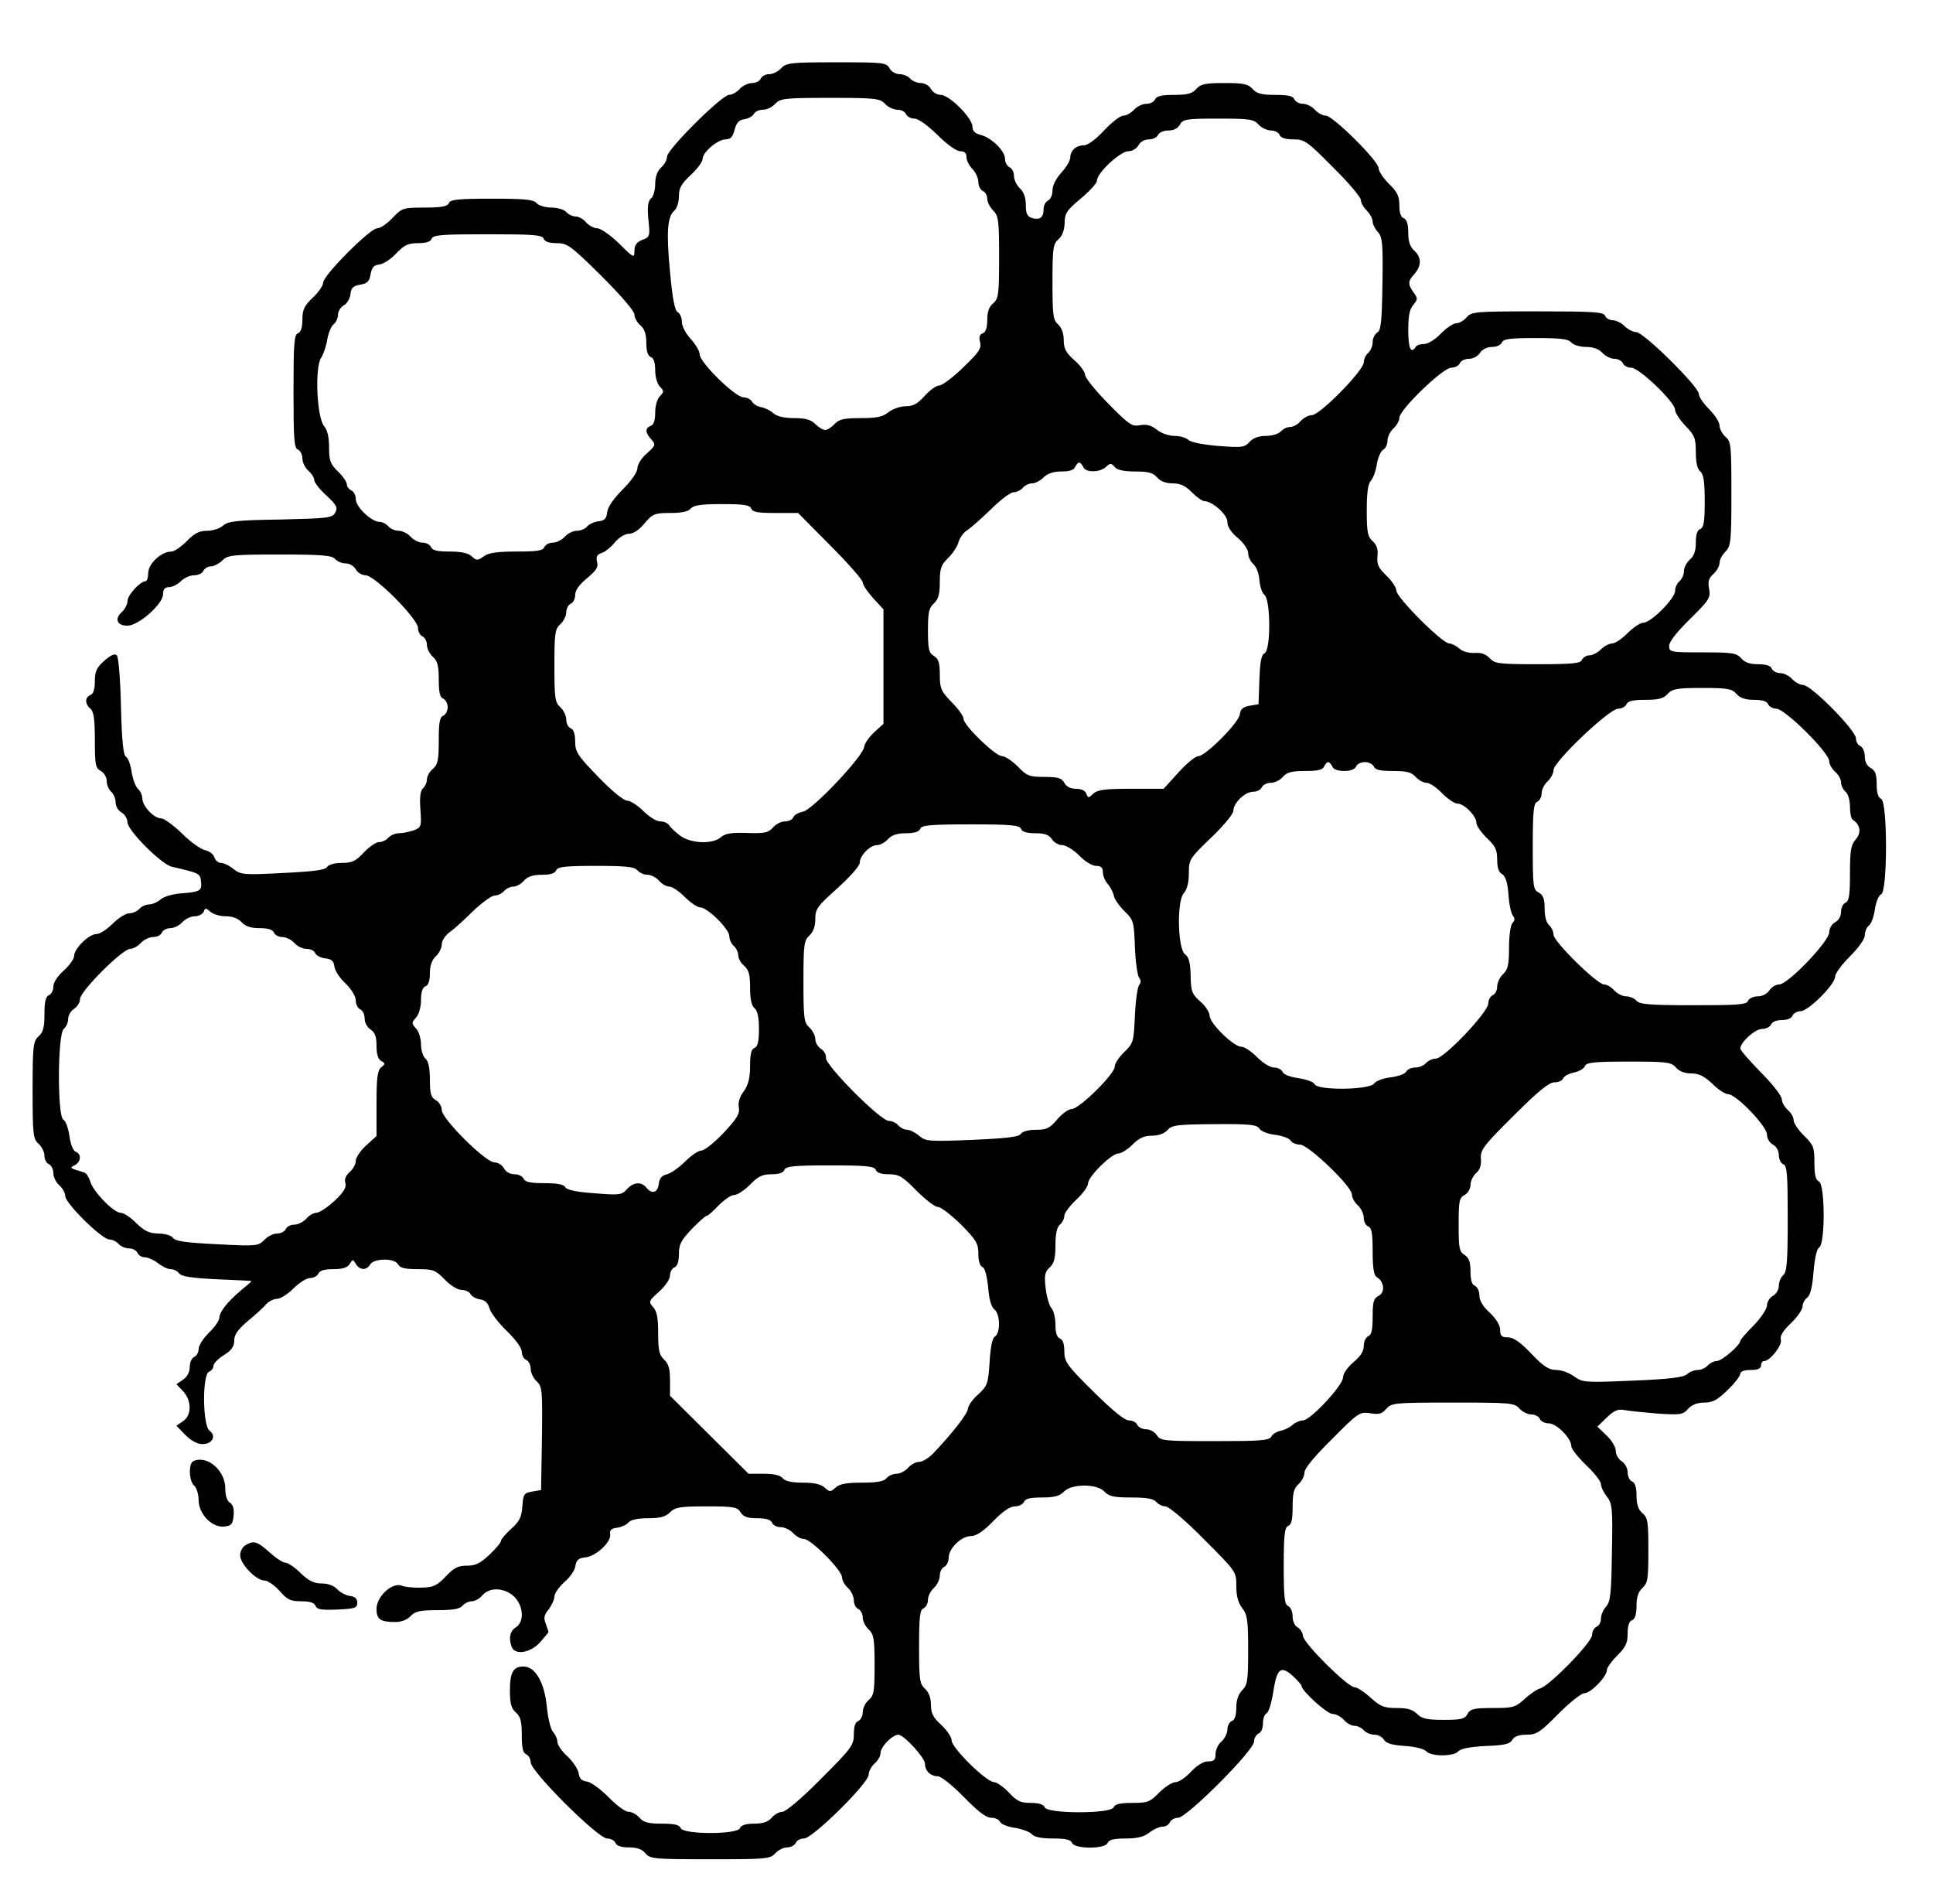 <?xml version="1.0" standalone="no"?>
<!DOCTYPE svg PUBLIC "-//W3C//DTD SVG 20010904//EN"
 "http://www.w3.org/TR/2001/REC-SVG-20010904/DTD/svg10.dtd">
<svg version="1.0" xmlns="http://www.w3.org/2000/svg"
 width="652pt" height="642pt" viewBox="0 0 652 642"
 preserveAspectRatio="xMidYMid meet">

<g transform="translate(0,642) scale(0.1,-0.1)"
fill="#000000" stroke="none">
<path d="M2635 6190 c-10 -11 -28 -20 -40 -20 -13 0 -25 -7 -29 -15 -3 -8 -16
-15 -29 -15 -13 0 -32 -9 -42 -20 -10 -11 -26 -20 -36 -20 -24 0 -209 -184
-209 -208 0 -11 -9 -27 -20 -37 -13 -12 -20 -31 -20 -55 0 -21 -6 -43 -14 -49
-10 -9 -13 -27 -9 -71 6 -57 5 -60 -21 -69 -19 -8 -26 -18 -26 -37 0 -25 -2
-25 -52 25 -29 28 -62 51 -73 51 -11 0 -28 9 -38 20 -9 11 -25 20 -36 20 -10
0 -24 7 -31 15 -7 8 -29 15 -50 15 -21 0 -43 7 -50 15 -10 12 -40 15 -152 15
-114 0 -140 -3 -144 -15 -5 -11 -24 -15 -81 -15 -73 0 -77 -1 -109 -35 -18
-19 -41 -35 -52 -35 -24 0 -182 -159 -182 -183 0 -10 -16 -33 -35 -51 -29 -27
-35 -41 -35 -74 0 -26 -5 -42 -15 -46 -13 -4 -15 -36 -15 -196 0 -160 2 -192
15 -196 8 -4 15 -17 15 -30 0 -13 9 -32 20 -41 11 -10 20 -24 20 -32 0 -8 18
-31 41 -52 34 -32 39 -40 30 -57 -10 -19 -23 -20 -185 -24 -148 -2 -177 -6
-193 -20 -11 -10 -35 -18 -54 -18 -27 0 -43 -8 -69 -35 -19 -19 -42 -35 -52
-35 -34 0 -78 -41 -78 -72 0 -15 -4 -28 -9 -28 -18 0 -61 -47 -61 -67 0 -11
-9 -28 -19 -37 -26 -23 -16 -46 19 -46 37 0 120 73 120 106 0 17 6 24 20 24
11 0 29 9 40 20 11 11 31 20 45 20 14 0 28 7 31 15 4 8 15 15 25 15 10 0 28 9
39 20 18 18 33 20 194 20 142 0 176 -3 186 -15 7 -8 23 -15 36 -15 13 0 28 -9
34 -20 6 -11 21 -20 33 -20 31 0 177 -147 177 -178 0 -12 7 -25 15 -28 8 -4
15 -16 15 -29 0 -12 9 -30 20 -40 16 -14 20 -31 20 -77 0 -43 4 -60 15 -64 8
-4 15 -16 15 -29 0 -13 -7 -25 -15 -29 -12 -4 -15 -23 -15 -83 0 -66 -3 -81
-20 -96 -11 -9 -20 -25 -20 -36 0 -10 -6 -23 -13 -29 -9 -8 -12 -30 -9 -71 4
-58 3 -61 -22 -71 -15 -5 -38 -10 -50 -10 -13 0 -29 -7 -36 -15 -7 -8 -21 -15
-32 -15 -10 0 -33 -16 -51 -35 -27 -29 -39 -35 -74 -35 -25 0 -45 -6 -50 -14
-6 -10 -46 -15 -148 -20 -133 -7 -142 -6 -167 13 -14 12 -34 21 -43 21 -9 0
-19 9 -22 19 -3 10 -17 21 -31 24 -15 3 -50 28 -78 56 -29 28 -60 51 -70 51
-25 0 -64 42 -64 68 0 11 -7 25 -15 32 -7 6 -17 32 -21 56 -3 24 -12 48 -19
52 -9 5 -14 52 -17 169 -2 92 -8 167 -14 173 -7 7 -20 1 -42 -18 -26 -23 -32
-36 -32 -69 0 -27 -5 -43 -15 -47 -19 -7 -19 -30 0 -46 11 -9 15 -35 15 -106
0 -83 2 -94 20 -104 11 -6 20 -21 20 -34 0 -13 7 -29 15 -36 8 -7 15 -23 15
-36 0 -13 9 -28 20 -34 11 -6 20 -21 20 -33 0 -27 114 -142 150 -150 94 -22
95 -22 98 -50 4 -31 -3 -35 -70 -40 -26 -2 -56 -11 -66 -20 -10 -9 -28 -17
-39 -17 -11 0 -26 -7 -33 -15 -7 -8 -22 -15 -34 -15 -12 0 -37 -16 -56 -35
-19 -19 -43 -35 -55 -35 -25 0 -75 -49 -75 -74 0 -10 -16 -32 -35 -49 -21 -19
-35 -40 -35 -54 0 -13 -7 -26 -15 -29 -11 -5 -15 -22 -15 -64 0 -44 -4 -61
-20 -75 -18 -17 -20 -31 -20 -182 0 -151 2 -164 20 -180 11 -10 20 -28 20 -41
0 -12 7 -25 15 -28 8 -4 15 -17 15 -30 0 -13 9 -32 20 -41 11 -10 20 -26 20
-36 0 -25 124 -147 149 -147 10 0 24 -7 31 -15 7 -8 23 -15 35 -15 13 0 25 -7
29 -15 3 -8 14 -15 24 -15 11 0 31 -9 45 -20 14 -11 33 -20 42 -20 10 0 23 -6
29 -14 8 -11 43 -16 126 -20 63 -3 116 -5 118 -6 2 0 -11 -12 -30 -27 -50 -42
-77 -76 -78 -96 0 -10 -16 -33 -35 -51 -19 -19 -35 -43 -35 -55 0 -12 -7 -24
-15 -27 -8 -4 -15 -18 -15 -34 0 -17 -8 -33 -23 -43 l-22 -15 23 -24 c29 -32
29 -81 -1 -101 l-22 -15 30 -31 c19 -19 40 -31 58 -31 33 0 48 27 24 45 -24
17 -25 190 -2 199 8 3 15 12 15 20 0 8 16 24 35 36 26 16 35 29 35 49 0 20 12
37 47 67 26 21 54 47 62 57 9 9 25 17 36 17 11 0 36 16 55 35 19 19 44 35 56
35 12 0 24 7 28 15 4 10 20 15 50 15 32 0 48 5 56 18 10 16 10 16 20 0 13 -22
36 -23 48 -3 12 22 82 23 94 2 7 -13 23 -17 67 -17 52 0 60 -3 91 -35 19 -20
44 -35 56 -35 13 0 27 -6 31 -14 4 -8 19 -16 32 -18 17 -2 27 -12 32 -30 4
-15 30 -49 58 -76 31 -30 51 -58 51 -71 0 -12 7 -24 15 -27 8 -4 15 -17 15
-30 0 -13 9 -32 20 -42 19 -18 20 -29 18 -193 l-3 -174 -30 -5 c-28 -5 -30 -9
-33 -50 -3 -37 -10 -51 -38 -76 -19 -17 -34 -35 -34 -40 0 -6 -18 -27 -39 -47
-31 -29 -47 -37 -76 -37 -30 0 -44 -7 -72 -37 -30 -31 -41 -36 -81 -37 -26 -1
-57 2 -68 7 -32 11 -84 -37 -84 -79 0 -35 13 -44 64 -44 20 0 40 8 51 20 15
16 31 20 90 20 52 0 76 4 85 15 7 8 21 15 31 15 11 0 27 9 36 20 25 29 76 26
108 -5 31 -32 34 -84 5 -103 -20 -12 -25 -37 -14 -66 11 -29 64 -20 96 16 15
17 28 33 28 34 0 2 -4 14 -9 28 -8 19 -6 30 10 49 10 14 19 33 19 43 0 10 15
32 34 49 19 16 36 41 37 55 3 19 11 26 34 28 36 4 88 53 83 78 -2 14 4 20 24
22 14 2 32 10 38 18 8 9 32 14 66 14 41 0 59 5 74 20 17 17 33 20 123 20 91 0
104 -2 115 -20 9 -15 23 -20 56 -20 30 0 46 -5 50 -15 3 -8 16 -15 29 -15 13
0 32 -9 42 -20 10 -11 26 -20 37 -20 23 0 128 -105 128 -129 0 -10 9 -26 20
-36 11 -10 20 -29 20 -42 0 -13 7 -26 15 -29 8 -4 15 -16 15 -29 0 -12 9 -30
20 -40 17 -16 20 -31 20 -119 0 -89 -2 -104 -20 -119 -11 -9 -20 -28 -20 -41
0 -13 -7 -26 -15 -30 -10 -3 -15 -19 -15 -45 0 -36 -7 -46 -111 -150 -64 -65
-119 -111 -130 -111 -11 0 -27 -9 -36 -20 -12 -14 -30 -20 -59 -20 -28 0 -44
-5 -48 -15 -8 -22 -191 -22 -200 0 -4 11 -21 15 -63 15 -46 0 -62 4 -76 20 -9
11 -26 20 -37 20 -11 0 -41 22 -67 49 -27 27 -59 51 -73 53 -18 2 -26 10 -28
28 -2 13 -19 39 -38 57 -19 17 -34 39 -34 49 0 10 -7 25 -15 34 -8 9 -17 47
-21 88 -8 79 -39 132 -78 132 -35 0 -46 -20 -46 -80 0 -44 4 -61 20 -75 16
-14 20 -31 20 -77 0 -43 4 -60 15 -64 8 -4 15 -16 15 -27 0 -31 227 -257 258
-257 12 0 25 -7 28 -15 4 -10 20 -15 45 -15 27 0 45 -6 56 -20 16 -19 30 -20
219 -20 188 0 202 1 219 20 10 11 28 20 40 20 13 0 25 7 29 15 3 8 15 15 28
15 29 0 218 187 218 215 0 11 9 28 20 38 11 9 20 25 20 35 0 21 40 62 60 62
19 0 90 -78 90 -98 0 -24 19 -42 43 -42 11 0 50 -31 88 -70 48 -49 75 -70 92
-70 14 0 27 -6 30 -14 3 -7 26 -17 50 -20 25 -4 51 -14 57 -21 8 -10 32 -15
72 -15 43 0 60 -4 64 -15 9 -21 112 -21 120 0 5 11 21 15 61 15 40 0 62 6 80
20 14 11 34 20 45 20 10 0 21 7 24 15 4 8 16 15 28 15 29 0 256 227 256 257 0
11 7 23 15 27 9 3 15 18 15 35 0 16 6 31 12 33 7 3 17 35 23 74 12 79 26 89
68 50 15 -14 27 -28 27 -31 0 -17 86 -95 105 -95 11 0 28 -9 38 -20 9 -11 25
-20 36 -20 10 0 24 -7 31 -15 7 -8 23 -15 36 -15 13 0 27 -8 32 -17 7 -12 27
-18 71 -21 34 -2 65 -10 72 -18 15 -18 93 -18 108 0 8 9 39 15 92 18 64 2 83
7 90 21 7 11 22 17 48 17 34 0 46 8 107 70 38 38 78 70 88 70 22 0 76 56 76
78 0 8 16 30 35 49 28 28 35 41 35 74 0 26 5 42 15 45 10 4 15 20 15 49 0 29
6 47 20 60 18 16 20 31 20 127 0 96 -2 110 -20 125 -14 12 -20 30 -20 59 0 28
-5 44 -15 48 -8 3 -15 17 -15 31 0 14 -9 30 -20 37 -11 7 -20 23 -20 35 0 13
-14 36 -31 52 l-31 30 32 31 c24 23 37 29 58 25 15 -3 65 -8 112 -12 78 -5 87
-4 104 16 13 14 31 21 55 21 28 0 44 9 78 42 24 23 43 48 43 55 0 8 13 13 35
13 24 0 35 5 35 15 0 8 4 15 10 15 20 0 62 53 57 72 -4 13 7 30 34 56 21 20
39 46 39 56 0 10 7 24 16 30 10 8 17 35 21 86 4 48 11 78 19 83 21 12 20 215
-1 223 -11 5 -15 22 -15 63 0 52 -3 60 -35 91 -19 19 -35 42 -35 52 0 10 -9
26 -20 35 -11 10 -20 26 -20 36 0 11 -31 51 -70 90 -38 39 -70 75 -70 81 1 22
50 66 73 66 14 0 27 7 31 15 3 9 18 15 36 15 18 0 33 6 36 15 4 8 16 15 28 15
26 1 116 90 116 117 0 10 23 41 50 68 29 29 50 58 50 71 0 12 6 27 14 33 8 6
17 31 20 55 4 25 13 47 21 50 22 8 22 314 0 322 -10 4 -15 20 -15 50 0 33 -5
46 -20 54 -13 7 -20 21 -20 39 0 16 -7 31 -15 35 -8 3 -15 15 -15 26 0 27
-151 180 -178 180 -10 0 -27 9 -37 20 -10 11 -28 20 -40 20 -13 0 -25 7 -29
15 -3 10 -19 15 -46 15 -28 0 -45 6 -57 20 -16 18 -30 20 -130 20 -110 0 -113
1 -113 22 0 14 26 47 70 90 65 64 70 72 65 101 -5 25 -2 37 14 51 12 11 21 27
21 38 0 10 9 27 20 38 18 18 20 33 20 195 0 163 -1 176 -20 192 -11 10 -20 27
-20 38 0 11 -16 36 -35 55 -19 19 -35 42 -35 52 0 24 -186 208 -211 208 -10 0
-28 9 -39 20 -11 11 -29 20 -40 20 -11 0 -23 7 -26 15 -5 13 -40 15 -228 15
-209 0 -223 -1 -239 -20 -9 -11 -25 -20 -35 -20 -10 0 -33 -16 -52 -35 -19
-20 -44 -35 -56 -35 -13 0 -26 -4 -29 -10 -16 -25 -25 -4 -25 57 0 49 5 71 17
85 14 16 15 22 5 36 -24 33 -24 43 -3 66 26 28 27 58 1 81 -14 13 -20 31 -20
60 0 29 -5 45 -15 49 -10 3 -15 19 -15 44 0 30 -7 45 -35 72 -19 19 -35 43
-35 53 0 24 -154 177 -178 177 -10 0 -27 9 -37 20 -10 11 -28 20 -40 20 -13 0
-25 7 -29 15 -4 11 -21 15 -64 15 -46 0 -63 4 -77 20 -15 17 -31 20 -95 20
-64 0 -80 -3 -95 -20 -14 -16 -31 -20 -75 -20 -42 0 -59 -4 -64 -15 -3 -8 -16
-15 -29 -15 -13 0 -32 -9 -42 -20 -10 -11 -26 -20 -36 -20 -10 0 -39 -22 -65
-50 -28 -30 -55 -50 -68 -50 -26 0 -46 -18 -46 -41 0 -10 -13 -33 -30 -51 -18
-20 -30 -43 -30 -61 0 -15 -7 -30 -15 -33 -8 -4 -15 -17 -15 -29 0 -29 -13
-38 -40 -30 -15 5 -20 15 -20 44 0 25 -7 44 -20 56 -11 10 -20 29 -20 42 0 13
-7 26 -15 29 -8 4 -15 16 -15 28 0 27 -46 72 -82 81 -20 5 -28 14 -28 28 0 29
-78 107 -107 107 -12 0 -27 9 -33 20 -6 11 -21 20 -34 20 -13 0 -29 7 -36 15
-7 8 -23 15 -36 15 -13 0 -28 9 -34 20 -10 19 -21 20 -179 20 -155 0 -169 -2
-186 -20z m350 -120 c10 -11 29 -20 42 -20 13 0 26 -7 29 -15 4 -8 16 -15 28
-15 14 0 44 -22 78 -55 32 -32 64 -55 77 -55 14 0 21 -6 21 -20 0 -11 9 -29
20 -40 11 -11 20 -31 20 -44 0 -13 7 -26 15 -30 8 -3 15 -15 15 -26 0 -11 9
-29 20 -40 18 -18 20 -33 20 -158 0 -125 -2 -139 -20 -155 -14 -11 -20 -29
-20 -56 0 -26 -5 -41 -15 -45 -11 -4 -14 -13 -9 -30 5 -21 -4 -34 -57 -85 -35
-34 -71 -61 -81 -61 -10 0 -32 -16 -49 -35 -24 -27 -39 -35 -64 -35 -18 0 -44
-9 -58 -20 -20 -16 -40 -20 -95 -20 -56 0 -72 -4 -87 -20 -10 -11 -24 -20 -32
-20 -7 0 -22 9 -33 20 -15 15 -33 20 -72 20 -34 0 -58 6 -70 17 -10 9 -29 18
-41 20 -12 2 -25 10 -30 18 -4 8 -18 15 -29 15 -28 0 -148 118 -148 145 0 11
-14 34 -30 52 -17 18 -30 43 -30 57 0 14 -6 29 -14 33 -10 6 -18 47 -26 136
-13 136 -9 187 15 207 8 7 15 28 15 48 0 28 8 42 40 72 22 20 40 45 40 54 0
23 50 65 77 66 17 0 25 8 31 33 6 23 15 33 33 35 13 2 28 10 32 18 4 8 18 14
31 14 13 0 31 9 41 20 17 18 31 20 185 20 154 0 168 -2 185 -20z m1260 -70
c10 -11 29 -20 42 -20 13 0 26 -7 29 -15 4 -10 20 -15 47 -15 37 0 46 -6 133
-94 52 -51 94 -101 94 -110 0 -9 9 -25 20 -36 11 -11 20 -28 20 -37 0 -9 8
-25 18 -36 15 -17 17 -39 15 -175 -2 -129 -5 -157 -18 -164 -8 -5 -15 -19 -15
-32 0 -13 -7 -29 -15 -36 -8 -7 -15 -21 -15 -32 0 -27 -148 -178 -175 -178
-11 0 -28 -9 -38 -20 -9 -11 -25 -20 -36 -20 -10 0 -24 -7 -31 -15 -7 -8 -29
-15 -50 -15 -24 0 -43 -7 -55 -20 -17 -19 -26 -20 -104 -14 -50 4 -93 12 -102
20 -8 8 -30 14 -48 14 -18 0 -45 9 -59 21 -19 15 -35 19 -57 15 -27 -5 -37 2
-107 73 -43 44 -78 87 -78 97 0 9 -16 32 -36 49 -29 26 -36 40 -36 68 0 22 -7
42 -19 53 -17 15 -19 32 -19 143 0 114 2 128 20 144 13 11 20 30 21 54 0 33 7
44 54 83 30 25 55 52 55 61 0 26 79 99 106 99 13 0 28 9 34 20 6 12 21 20 36
20 13 0 27 7 30 15 4 8 19 15 35 15 18 0 32 7 39 20 10 18 21 20 129 20 105 0
120 -2 136 -20z m-2411 -385 c3 -10 19 -15 44 -15 35 0 47 -8 150 -110 67 -67
112 -119 112 -131 0 -10 9 -27 20 -36 14 -12 20 -30 20 -59 0 -28 5 -44 15
-48 10 -3 15 -19 15 -45 0 -23 7 -46 16 -55 14 -15 14 -17 0 -32 -9 -9 -16
-32 -16 -55 0 -26 -5 -42 -15 -45 -20 -8 -19 -23 2 -46 15 -17 15 -20 -15 -47
-18 -15 -32 -38 -32 -50 0 -13 -20 -42 -49 -71 -31 -31 -51 -60 -53 -77 -2
-22 -9 -29 -30 -31 -14 -2 -32 -10 -38 -18 -7 -8 -22 -14 -35 -14 -12 0 -30
-9 -40 -20 -10 -11 -28 -20 -40 -20 -13 0 -25 -7 -29 -15 -4 -12 -24 -15 -93
-15 -65 0 -95 -4 -111 -16 -21 -15 -25 -15 -41 0 -12 11 -36 16 -75 16 -41 0
-58 4 -62 15 -4 8 -16 15 -29 15 -12 0 -30 9 -40 20 -10 11 -28 20 -40 20 -13
0 -28 7 -35 15 -7 8 -20 15 -29 15 -28 0 -81 50 -81 77 0 13 -7 26 -15 29 -8
4 -15 13 -15 20 0 8 -13 28 -30 44 -26 25 -30 37 -30 81 0 35 -6 59 -16 71
-25 26 -33 198 -11 231 8 13 18 41 21 63 4 21 13 44 21 50 8 6 15 21 15 32 0
12 9 26 19 32 11 5 21 22 23 37 2 22 9 29 33 33 24 4 31 11 35 35 4 23 11 31
30 33 14 2 40 19 57 38 27 28 40 34 73 34 27 0 43 5 46 15 5 13 36 15 189 15
153 0 184 -2 189 -15z m3466 -350 c7 -8 29 -15 50 -15 24 0 43 -7 55 -20 10
-11 28 -20 40 -20 13 0 25 -7 29 -15 3 -8 16 -15 28 -15 27 0 148 -116 148
-142 0 -10 16 -34 35 -54 31 -32 35 -42 35 -89 0 -34 5 -57 15 -65 11 -9 15
-34 15 -100 0 -69 -3 -89 -15 -94 -10 -3 -15 -19 -15 -46 0 -28 -6 -45 -20
-57 -11 -10 -20 -27 -20 -39 0 -12 -7 -27 -15 -34 -8 -7 -15 -21 -15 -33 0
-25 -81 -107 -107 -107 -10 0 -34 -16 -53 -35 -19 -19 -42 -35 -52 -35 -10 0
-27 -9 -38 -20 -11 -11 -29 -20 -39 -20 -10 0 -21 -7 -25 -15 -4 -12 -31 -15
-149 -15 -132 0 -145 2 -162 20 -13 14 -29 20 -51 18 -20 -1 -41 5 -52 15 -10
9 -26 17 -34 17 -23 0 -178 155 -178 178 0 10 -15 33 -34 51 -27 26 -32 38
-30 65 3 23 -2 38 -16 51 -17 15 -20 31 -20 103 0 59 4 90 14 101 8 9 17 34
20 56 4 22 13 43 21 48 8 4 15 18 15 31 0 13 9 31 20 41 11 10 20 26 20 36 0
27 147 169 175 169 13 0 25 7 29 15 3 8 17 15 31 15 14 0 30 9 37 20 8 12 24
20 41 20 15 0 30 7 33 15 5 12 27 15 114 15 83 0 110 -3 120 -15z m-1646 -420
c7 -19 55 -19 76 0 15 14 18 14 30 0 8 -10 31 -15 69 -15 44 0 60 -4 74 -20
11 -13 29 -20 52 -20 26 0 43 -8 65 -30 16 -16 35 -30 42 -30 27 0 78 -45 78
-70 0 -16 12 -35 35 -54 20 -17 35 -39 35 -51 0 -12 8 -29 18 -38 10 -9 19
-33 20 -54 2 -21 9 -43 17 -49 21 -16 22 -189 0 -197 -10 -5 -15 -28 -17 -89
l-3 -83 -30 -5 c-22 -4 -31 -11 -33 -29 -4 -29 -116 -141 -140 -141 -10 0 -40
-25 -67 -55 l-50 -55 -109 0 c-87 0 -113 -3 -128 -16 -16 -16 -18 -16 -24 0
-4 10 -17 16 -35 16 -18 0 -32 7 -39 20 -9 16 -21 20 -67 20 -51 0 -59 3 -90
35 -19 19 -43 35 -53 35 -23 0 -130 104 -130 126 0 9 -18 34 -40 56 -36 37
-40 46 -40 92 0 40 -4 54 -20 64 -17 10 -20 23 -20 86 0 60 3 76 20 91 15 14
20 31 20 72 0 46 4 58 28 81 16 16 32 40 35 54 4 14 17 33 31 41 13 9 49 41
80 71 31 31 65 56 75 56 10 0 24 7 31 15 7 8 21 15 31 15 11 0 28 9 39 20 13
13 33 20 60 20 27 0 43 5 46 15 4 8 10 15 14 15 4 0 10 -7 14 -15z m-1120
-140 c4 -12 23 -15 82 -15 l76 0 109 -110 c60 -60 109 -116 109 -124 0 -8 16
-32 35 -53 l35 -38 0 -193 0 -193 -32 -29 c-17 -16 -32 -38 -33 -48 -2 -31
-173 -212 -206 -219 -15 -3 -30 -11 -33 -19 -3 -8 -16 -14 -28 -14 -13 0 -31
-9 -41 -21 -15 -17 -28 -20 -87 -18 -53 2 -74 -2 -88 -14 -28 -25 -102 -22
-138 5 -16 12 -33 28 -37 35 -4 7 -18 13 -30 13 -13 0 -38 16 -57 35 -19 19
-44 35 -55 35 -11 0 -53 34 -97 80 -70 72 -78 85 -78 119 0 25 -5 41 -15 45
-8 3 -15 16 -15 29 0 13 -9 32 -20 42 -18 16 -20 31 -20 140 0 109 2 124 20
140 11 10 20 28 20 40 0 13 7 25 15 29 8 3 15 16 15 29 0 16 13 35 40 57 31
26 39 37 34 55 -4 17 -1 25 15 30 11 3 31 19 45 36 14 17 35 29 48 29 14 0 34
13 52 35 27 32 34 35 87 35 38 0 61 5 69 15 9 11 35 15 105 15 73 0 94 -3 99
-15z m3323 -625 c12 -14 30 -20 59 -20 28 0 44 -5 48 -15 3 -8 16 -15 28 -15
28 0 178 -148 178 -177 0 -10 9 -26 20 -36 11 -9 20 -25 20 -36 0 -10 7 -24
15 -31 9 -7 15 -29 15 -51 0 -21 4 -41 10 -44 25 -16 29 -43 10 -65 -17 -19
-20 -38 -20 -115 0 -73 -3 -94 -15 -99 -8 -3 -15 -17 -15 -30 0 -15 -8 -30
-20 -36 -11 -6 -20 -21 -20 -34 0 -30 -139 -176 -169 -176 -11 0 -26 -9 -33
-20 -8 -12 -24 -20 -39 -20 -15 0 -29 -7 -33 -15 -4 -13 -34 -15 -184 -15
-147 0 -182 3 -192 15 -7 8 -22 15 -35 15 -12 0 -30 9 -40 20 -10 11 -25 20
-34 20 -24 0 -171 145 -171 168 0 11 -7 25 -15 32 -9 8 -15 29 -15 56 0 33 -5
46 -20 54 -19 10 -20 21 -20 156 0 119 3 146 15 150 8 4 15 16 15 29 0 12 9
30 20 40 11 10 20 27 20 38 0 28 188 207 218 207 12 0 25 7 28 15 5 11 22 15
64 15 44 0 61 4 75 20 16 17 31 20 117 20 86 0 100 -3 115 -20z m-1363 -245
c3 -9 18 -15 40 -15 21 0 36 6 40 15 3 8 16 15 30 15 13 0 26 -7 30 -15 4 -11
21 -15 64 -15 46 0 63 -4 77 -20 10 -11 27 -20 37 -20 11 0 34 -16 52 -35 19
-19 42 -35 52 -35 23 0 64 -42 64 -65 0 -10 16 -32 35 -51 29 -27 35 -40 35
-73 0 -27 5 -43 17 -49 11 -7 18 -28 21 -68 2 -33 9 -65 15 -72 7 -9 7 -16 -1
-24 -7 -7 -12 -43 -12 -83 0 -59 -4 -75 -20 -90 -11 -10 -20 -29 -20 -42 0
-13 -7 -26 -15 -29 -8 -4 -15 -16 -15 -28 0 -29 -149 -186 -177 -186 -11 0
-26 -7 -33 -15 -7 -8 -23 -15 -36 -15 -13 0 -27 -6 -31 -14 -4 -8 -28 -16 -52
-19 -25 -3 -50 -12 -56 -21 -16 -22 -193 -24 -201 -2 -3 7 -27 16 -54 20 -28
4 -50 12 -54 21 -3 8 -16 15 -29 15 -13 0 -37 15 -57 35 -19 19 -42 35 -53 35
-26 0 -107 79 -107 105 0 11 -14 33 -32 48 -28 25 -31 34 -32 87 -1 44 -6 63
-19 72 -25 19 -28 180 -4 206 11 12 17 36 17 67 0 46 2 50 75 120 41 39 75 80
75 90 0 27 39 65 67 65 13 0 26 7 29 15 4 8 17 15 30 15 13 0 32 9 41 20 14
16 30 20 76 20 42 0 59 4 63 15 4 8 10 15 14 15 4 0 10 -7 14 -15z m-1050
-210 c3 -10 19 -15 48 -15 32 0 46 -5 56 -20 7 -11 22 -20 35 -20 12 0 38 -16
57 -35 19 -20 44 -35 57 -35 17 0 23 -6 23 -22 0 -12 8 -30 17 -40 9 -10 18
-28 20 -39 2 -11 18 -34 35 -51 32 -31 33 -36 36 -123 2 -49 9 -96 14 -102 7
-9 7 -17 0 -25 -5 -7 -12 -54 -14 -104 -4 -87 -5 -92 -36 -122 -18 -17 -32
-39 -32 -49 0 -25 -120 -143 -145 -143 -11 0 -33 -16 -49 -35 -25 -30 -36 -35
-72 -35 -26 0 -46 -6 -51 -14 -6 -10 -49 -15 -164 -20 -147 -6 -157 -5 -179
14 -13 11 -31 20 -40 20 -10 0 -23 7 -30 15 -7 8 -21 15 -32 15 -28 0 -216
189 -212 213 1 10 -6 23 -17 30 -10 6 -19 21 -19 33 0 11 -9 29 -20 39 -18 16
-20 31 -20 155 0 124 2 139 20 155 13 12 20 31 20 56 0 34 7 43 75 104 43 39
75 75 75 86 0 24 35 59 58 59 11 0 27 9 37 20 13 14 31 20 60 20 29 0 45 5 49
15 4 12 33 15 170 15 136 0 165 -3 170 -15z m-1294 -140 c7 -8 22 -15 34 -15
12 0 29 -9 39 -20 9 -11 25 -20 35 -20 10 0 33 -16 52 -35 19 -19 42 -35 52
-35 24 0 98 -73 98 -97 0 -11 7 -26 15 -33 8 -7 15 -21 15 -31 0 -11 9 -27 20
-36 16 -14 20 -30 20 -74 0 -38 5 -61 15 -69 10 -8 15 -31 15 -70 0 -42 -4
-59 -15 -64 -11 -4 -15 -21 -15 -61 0 -41 -6 -63 -21 -85 -14 -18 -20 -38 -17
-54 4 -21 -5 -37 -51 -86 -31 -33 -65 -60 -75 -60 -10 0 -34 -16 -55 -37 -20
-20 -47 -39 -61 -43 -18 -4 -26 -14 -28 -33 -4 -30 -23 -35 -42 -12 -17 21
-44 19 -66 -6 -17 -19 -25 -20 -109 -13 -59 4 -93 11 -98 20 -5 10 -28 14 -71
14 -48 0 -65 4 -70 15 -3 8 -17 15 -30 15 -15 0 -30 8 -36 20 -6 11 -20 20
-32 20 -30 0 -178 147 -178 177 0 12 -9 27 -20 33 -16 9 -20 21 -20 69 0 40
-5 63 -15 71 -8 7 -15 28 -15 48 0 19 -7 44 -17 54 -15 17 -15 19 0 36 10 11
17 35 17 59 0 27 5 43 15 47 10 3 15 19 15 44 0 26 7 45 20 57 11 10 20 28 20
40 0 13 12 30 26 41 15 10 51 43 80 72 30 28 62 52 73 52 10 0 24 7 31 15 7 8
21 15 31 15 11 0 27 9 36 20 13 14 30 20 61 20 29 0 44 5 48 15 5 12 30 15
134 15 101 0 130 -3 140 -15z m-1388 -155 c22 0 41 -7 53 -20 13 -14 31 -20
60 -20 29 0 45 -5 49 -15 3 -8 16 -15 28 -15 13 0 31 -9 41 -20 9 -11 28 -20
41 -20 13 0 26 -6 29 -14 3 -8 18 -16 34 -18 21 -2 29 -9 31 -28 2 -14 19 -40
38 -57 20 -20 34 -43 34 -57 0 -13 7 -26 15 -30 8 -3 15 -17 15 -31 0 -14 9
-30 20 -37 15 -10 20 -24 20 -55 0 -28 5 -45 16 -51 14 -8 14 -10 0 -21 -13
-11 -16 -36 -16 -123 l0 -109 -35 -32 c-19 -17 -35 -41 -35 -52 0 -11 -9 -28
-21 -38 -13 -12 -18 -24 -14 -37 4 -14 -5 -30 -37 -60 -24 -22 -51 -40 -61
-40 -9 0 -25 -9 -34 -20 -10 -11 -28 -20 -41 -20 -12 0 -25 -7 -28 -15 -4 -8
-17 -15 -30 -15 -13 0 -32 -10 -43 -22 -20 -20 -26 -21 -158 -14 -104 5 -141
10 -149 21 -6 9 -28 15 -50 15 -31 1 -46 8 -74 35 -19 19 -42 35 -53 35 -24 0
-95 74 -103 107 -4 13 -13 27 -20 29 -52 16 -50 15 -31 25 21 12 22 38 2 45
-9 4 -17 26 -21 54 -4 27 -13 51 -20 54 -21 8 -20 288 1 306 8 7 15 22 15 34
0 12 9 27 20 34 11 7 20 22 20 33 0 26 143 169 169 169 10 0 26 9 36 20 10 11
29 20 42 20 13 0 26 7 29 15 4 8 16 15 29 15 12 0 30 9 40 20 10 11 29 20 42
20 13 0 26 7 30 15 5 14 7 14 23 0 9 -8 32 -15 52 -15z m4891 -510 c11 -13 29
-20 52 -20 26 0 43 -9 71 -35 19 -19 43 -35 53 -35 27 0 131 -108 131 -136 0
-13 9 -28 20 -34 12 -6 20 -21 20 -36 0 -13 7 -27 15 -30 13 -5 15 -35 15
-184 0 -146 -3 -180 -15 -190 -8 -7 -15 -23 -15 -36 0 -13 -9 -28 -20 -34 -11
-6 -20 -21 -20 -33 -1 -12 -20 -41 -45 -67 -25 -25 -45 -48 -45 -52 0 -14 -62
-68 -80 -68 -9 0 -23 -7 -30 -15 -7 -8 -22 -15 -33 -15 -11 0 -28 -6 -36 -14
-12 -11 -60 -17 -184 -22 -162 -7 -169 -6 -197 14 -16 12 -43 22 -60 22 -25 0
-43 11 -85 55 -37 39 -60 55 -79 55 -21 0 -26 5 -26 25 0 16 -13 37 -35 58
-23 21 -35 41 -35 58 0 15 -7 29 -15 33 -10 3 -15 19 -15 48 0 32 -5 46 -20
56 -18 11 -20 23 -20 102 0 79 2 91 20 100 11 6 20 21 20 34 0 13 9 31 19 40
13 11 18 28 16 49 -2 29 9 44 111 145 82 82 119 112 137 112 14 0 27 6 30 14
3 7 19 16 36 19 17 4 34 13 37 22 5 12 30 15 148 15 129 0 143 -2 159 -20z
m-1405 -206 c5 -9 28 -18 53 -21 24 -3 48 -12 52 -19 4 -8 19 -14 32 -14 28 0
175 -141 175 -168 0 -11 9 -27 20 -37 11 -10 20 -29 20 -42 0 -13 7 -26 15
-29 12 -5 15 -24 15 -85 0 -55 4 -80 14 -86 25 -15 29 -51 6 -63 -17 -9 -20
-20 -20 -71 0 -44 -4 -61 -15 -65 -8 -4 -15 -18 -15 -33 0 -18 -11 -35 -35
-55 -20 -17 -35 -39 -35 -51 0 -27 -110 -145 -135 -145 -10 0 -26 -7 -35 -15
-10 -9 -28 -18 -41 -20 -12 -3 -27 -11 -31 -20 -8 -13 -39 -15 -191 -15 -171
0 -183 1 -195 20 -7 11 -23 20 -36 20 -13 0 -26 7 -30 15 -3 8 -16 15 -28 15
-15 0 -54 32 -120 97 -90 89 -98 101 -98 136 0 24 -5 40 -15 43 -10 4 -15 20
-15 47 0 22 -6 48 -14 56 -7 9 -16 39 -19 67 -5 43 -3 55 14 70 14 13 19 30
19 74 0 39 5 62 15 70 8 7 15 20 15 30 0 9 18 33 40 54 22 20 40 45 40 55 0
23 79 101 102 101 10 0 32 14 48 30 22 22 39 30 65 30 22 0 42 7 53 19 15 17
32 19 159 20 119 1 143 -2 151 -15z m-1294 -139 c3 -10 19 -15 44 -15 34 0 46
-7 93 -55 30 -30 62 -55 72 -55 10 0 45 -27 78 -59 52 -53 59 -64 59 -99 0
-24 5 -42 14 -45 8 -3 15 -29 19 -68 3 -41 11 -67 21 -75 20 -14 21 -80 2 -91
-9 -5 -15 -35 -18 -86 -5 -73 -7 -80 -38 -109 -19 -16 -34 -38 -35 -48 -1 -17
-52 -83 -117 -151 -15 -16 -37 -29 -48 -29 -11 0 -28 -9 -37 -20 -10 -11 -27
-20 -39 -20 -12 0 -27 -7 -34 -15 -9 -11 -32 -15 -83 -15 -51 0 -75 -4 -89
-17 -17 -15 -19 -15 -36 0 -13 12 -36 17 -74 17 -37 0 -60 5 -68 15 -8 10 -30
15 -64 15 l-51 0 -132 131 -133 132 0 52 c0 39 -5 56 -20 70 -16 15 -20 31
-20 88 0 52 -4 75 -17 89 -16 18 -15 21 20 52 21 19 37 42 37 55 0 12 7 24 15
27 10 4 15 20 15 45 0 32 7 46 43 84 24 25 47 45 51 45 4 0 22 16 40 35 19 19
42 35 52 35 11 0 35 16 54 35 27 28 42 35 72 35 25 0 41 5 44 15 5 12 32 15
154 15 122 0 149 -3 154 -15z m2171 -805 c10 -11 28 -20 40 -20 13 0 25 -7 29
-15 3 -8 16 -15 30 -15 26 0 76 -50 76 -77 0 -9 23 -38 50 -64 28 -26 50 -55
50 -64 0 -9 9 -28 20 -42 18 -23 20 -39 17 -188 -2 -139 -5 -166 -19 -182 -10
-11 -18 -29 -18 -42 0 -12 -7 -24 -15 -27 -8 -4 -15 -16 -15 -28 0 -24 -142
-170 -175 -180 -11 -3 -35 -19 -53 -36 -31 -28 -39 -30 -107 -30 -64 0 -76 -3
-85 -20 -9 -17 -21 -20 -80 -20 -57 0 -74 4 -90 20 -15 15 -33 20 -69 20 -43
0 -55 5 -88 35 -21 19 -45 35 -54 35 -23 0 -173 149 -174 173 -1 11 -9 24 -18
29 -10 5 -17 21 -17 37 0 16 -7 31 -15 35 -12 4 -15 29 -15 135 0 105 3 130
15 135 11 4 15 21 15 64 0 46 4 63 20 77 11 10 20 28 20 39 0 14 34 55 93 113
89 90 93 92 129 87 29 -5 40 -2 54 15 18 20 27 21 225 21 193 0 207 -1 224
-20z m-1400 -280 c15 -16 31 -20 90 -20 52 0 76 -4 85 -15 7 -8 21 -15 31 -15
11 0 67 -47 129 -110 110 -110 110 -110 110 -158 0 -34 6 -57 20 -75 17 -22
20 -40 20 -141 0 -103 -2 -118 -20 -136 -13 -13 -20 -33 -20 -59 0 -25 -5 -41
-15 -45 -8 -3 -15 -16 -15 -28 0 -13 -9 -31 -20 -41 -11 -9 -20 -28 -20 -42 0
-20 -5 -25 -25 -25 -16 0 -37 -13 -58 -35 -17 -19 -41 -35 -52 -35 -11 0 -36
-16 -55 -35 -31 -32 -39 -35 -91 -35 -41 0 -58 -4 -63 -15 -8 -22 -224 -22
-232 0 -4 10 -20 15 -48 15 -34 0 -46 6 -73 35 -18 19 -41 35 -50 35 -26 0
-143 116 -143 140 0 12 -16 35 -35 53 -28 25 -35 40 -35 68 0 23 -7 42 -20 54
-18 16 -20 31 -20 142 0 101 3 125 15 129 8 4 15 16 15 29 0 12 9 30 20 40 11
10 20 29 20 42 0 13 7 26 15 29 8 4 15 18 15 31 0 32 43 73 76 73 17 0 41 16
74 50 32 33 57 50 73 50 14 0 27 7 31 15 4 11 21 15 61 15 41 0 59 5 73 19 25
28 112 28 137 1z"/>
<path d="M653 1493 c-18 -7 -16 -68 2 -83 8 -7 15 -29 15 -49 0 -47 46 -94 87
-89 24 3 28 8 31 37 2 23 -2 37 -12 43 -10 6 -16 23 -16 48 0 61 -60 113 -107
93z"/>
<path d="M828 1209 c-10 -5 -18 -21 -18 -34 0 -29 54 -85 82 -85 11 0 34 -16
51 -35 26 -30 37 -35 73 -35 29 0 44 -5 48 -15 5 -13 20 -15 73 -13 60 3 68 5
68 23 0 14 -8 21 -25 23 -14 2 -33 12 -43 23 -11 12 -31 19 -52 19 -26 0 -44
9 -71 35 -19 19 -43 35 -51 35 -9 0 -33 16 -54 35 -41 37 -53 41 -81 24z"/>
</g>
</svg>
